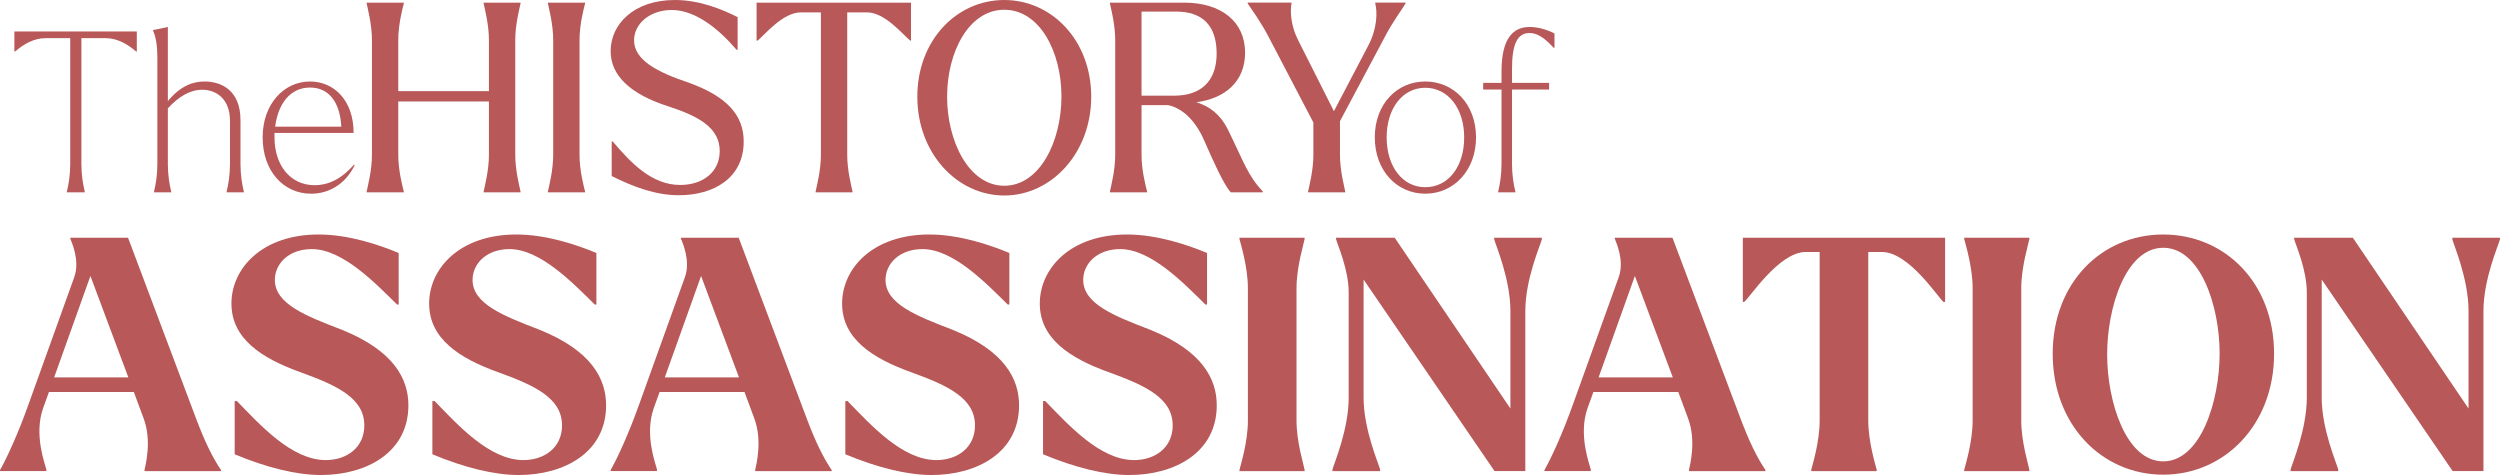 <?xml version="1.0" encoding="UTF-8"?>
<svg id="Layer_2" data-name="Layer 2" xmlns="http://www.w3.org/2000/svg" width="1459.49" height="277.3" viewBox="0 0 1459.49 277.3">
  <defs>
    <style>
      .cls-1 {
        fill: #b85858;
      }
    </style>
  </defs>
  <g id="Layer_1-2" data-name="Layer 1">
    <g>
      <g>
        <path class="cls-1" d="M16.65,236.05l26.68-74.18c3.59-9.84-1.7-20.81-2.27-22.52v-.57h33.68l39.74,105.59c4.92,13.06,9.46,22.52,14.57,30.09v.57h-44.66v-.76c.57-2.84,4.35-17.03-.57-30.09l-5.68-15.33H28.57l-3.41,9.46c-5.49,15.52,1.14,32.55,1.89,35.76v.95H0v-.57c3.97-7,10.79-21.76,16.65-38.41ZM74.93,220.34l-22.14-59.23-21.19,59.23h43.33Z"/>
        <path class="cls-1" d="M137,265.19v-31.03h1.32c13.62,14,31.98,34.44,51.85,34.44,12.11,0,22.52-7.19,22.52-20.25,0-15.9-15.89-23.27-36.71-30.84-23.46-8.33-40.87-19.87-40.87-40.31s17.79-40.3,50.9-40.3c17.6,0,35.38,6.06,46.74,10.79v30.09h-.95c-12.68-12.49-31.79-32.36-49.77-32.36-13.43,0-21.57,8.52-21.57,17.98,0,14,17.98,21,39.17,29.14,30.47,12.3,38.79,28.76,38.79,44.09,0,27.63-24.6,40.68-51.09,40.68-14.19,0-31.79-4.35-50.33-12.11Z"/>
        <path class="cls-1" d="M252.42,265.19v-31.03h1.32c13.62,14,31.98,34.44,51.85,34.44,12.11,0,22.52-7.19,22.52-20.25,0-15.9-15.89-23.27-36.71-30.84-23.46-8.33-40.87-19.87-40.87-40.31s17.79-40.3,50.9-40.3c17.6,0,35.38,6.06,46.74,10.79v30.09h-.95c-12.68-12.49-31.79-32.36-49.77-32.36-13.43,0-21.57,8.52-21.57,17.98,0,14,17.98,21,39.17,29.14,30.47,12.3,38.79,28.76,38.79,44.09,0,27.63-24.6,40.68-51.09,40.68-14.19,0-31.79-4.35-50.33-12.11Z"/>
        <path class="cls-1" d="M373.15,236.05l26.68-74.18c3.59-9.84-1.7-20.81-2.27-22.52v-.57h33.68l39.74,105.59c4.92,13.06,9.46,22.52,14.57,30.09v.57h-44.66v-.76c.57-2.84,4.35-17.03-.57-30.09l-5.68-15.33h-49.58l-3.41,9.46c-5.49,15.52,1.14,32.55,1.89,35.76v.95h-27.06v-.57c3.97-7,10.79-21.76,16.65-38.41ZM431.43,220.34l-22.14-59.23-21.19,59.23h43.33Z"/>
        <path class="cls-1" d="M493.5,265.19v-31.03h1.33c13.62,14,31.98,34.44,51.85,34.44,12.11,0,22.52-7.19,22.52-20.25,0-15.9-15.9-23.27-36.71-30.84-23.46-8.33-40.87-19.87-40.87-40.31s17.79-40.3,50.9-40.3c17.6,0,35.38,6.06,46.74,10.79v30.09h-.95c-12.68-12.49-31.79-32.36-49.77-32.36-13.44,0-21.57,8.52-21.57,17.98,0,14,17.98,21,39.17,29.14,30.46,12.3,38.79,28.76,38.79,44.09,0,27.63-24.6,40.68-51.09,40.68-14.19,0-31.79-4.35-50.33-12.11Z"/>
        <path class="cls-1" d="M608.92,265.19v-31.03h1.32c13.62,14,31.98,34.44,51.85,34.44,12.11,0,22.52-7.19,22.52-20.25,0-15.9-15.89-23.27-36.71-30.84-23.46-8.33-40.87-19.87-40.87-40.31s17.79-40.3,50.9-40.3c17.6,0,35.38,6.06,46.74,10.79v30.09h-.95c-12.68-12.49-31.79-32.36-49.77-32.36-13.43,0-21.57,8.52-21.57,17.98,0,14,17.98,21,39.17,29.14,30.47,12.3,38.79,28.76,38.79,44.09,0,27.63-24.6,40.68-51.09,40.68-14.19,0-31.79-4.35-50.33-12.11Z"/>
        <path class="cls-1" d="M761.63,275.03h-38.03v-.76c.57-2.46,4.92-16.08,4.92-28.76v-77.2c0-12.68-4.35-26.3-4.92-28.76v-.76h38.03v.76c-.38,2.46-4.73,16.08-4.73,28.76v77.2c0,12.68,4.35,26.3,4.73,28.76v.76Z"/>
        <path class="cls-1" d="M796.06,163.19v69.07c0,18.35,8.7,38.22,9.65,41.82v.95h-27.82v-.95c.95-3.6,9.46-23.46,9.46-41.82v-61.5c0-13.62-6.62-28-7.38-31.22v-.76h34.25l67.55,99.72v-56.96c0-18.54-8.52-38.22-9.46-41.82v-.95h27.82v.95c-.95,3.6-9.65,23.27-9.65,41.82v93.48h-17.98l-76.45-111.83Z"/>
        <path class="cls-1" d="M918.3,236.05l26.68-74.18c3.6-9.84-1.7-20.81-2.27-22.52v-.57h33.68l39.74,105.59c4.92,13.06,9.46,22.52,14.57,30.09v.57h-44.66v-.76c.57-2.84,4.35-17.03-.57-30.09l-5.68-15.33h-49.58l-3.41,9.46c-5.49,15.52,1.13,32.55,1.89,35.76v.95h-27.06v-.57c3.97-7,10.79-21.76,16.65-38.41ZM976.58,220.34l-22.14-59.23-21.19,59.23h43.33Z"/>
        <path class="cls-1" d="M1017.46,138.78h118.08v37.47h-.95c-2.84-2.08-20.06-29.14-35.95-29.14h-7.95v98.4c0,12.68,4.35,26.3,4.92,28.76v.76h-38.22v-.76c.57-2.46,4.92-16.08,4.92-28.76v-98.4h-8.14c-15.71,0-32.92,27.06-35.95,29.14h-.76v-37.47Z"/>
        <path class="cls-1" d="M1184.73,275.03h-38.03v-.76c.57-2.46,4.92-16.08,4.92-28.76v-77.2c0-12.68-4.35-26.3-4.92-28.76v-.76h38.03v.76c-.38,2.46-4.73,16.08-4.73,28.76v77.2c0,12.68,4.35,26.3,4.73,28.76v.76Z"/>
        <path class="cls-1" d="M1198.36,206.53c0-41.44,28.57-69.63,64.53-69.63s64.71,28.19,64.71,69.63-28.95,70.58-64.71,70.58-64.53-28.95-64.53-70.58ZM1295.81,206.34c0-27.63-11.16-61.69-32.92-61.69s-32.74,34.63-32.74,62.25,10.98,62.44,32.74,62.44,32.92-35.01,32.92-63.01Z"/>
        <path class="cls-1" d="M1355.41,163.19v69.07c0,18.35,8.7,38.22,9.65,41.82v.95h-27.82v-.95c.95-3.6,9.46-23.46,9.46-41.82v-61.5c0-13.62-6.62-28-7.38-31.22v-.76h34.25l67.55,99.72v-56.96c0-18.54-8.51-38.22-9.46-41.82v-.95h27.82v.95c-.95,3.6-9.65,23.27-9.65,41.82v93.48h-17.98l-76.45-111.83Z"/>
      </g>
      <g>
        <path class="cls-1" d="M8.38,18.36h71.49v11.74h-.39c-4.83-4.17-10.83-7.83-17.87-7.83h-14.09v73.45c0,6.39.91,11.87,1.96,16.18v.39h-10.44v-.39c1.04-4.31,1.96-9.78,1.96-16.18V22.27h-14.35c-7.04,0-13.05,3.65-17.87,7.83h-.39v-11.74Z"/>
        <path class="cls-1" d="M99.96,112.29h-10.05v-.39c1.04-4.31,1.96-9.78,1.96-16.18v-61.97c0-6.39-.65-11.74-2.48-15.79l-.13-.39,1.96-.39,6.78-1.44v43.31c7.31-8.87,14.48-11.48,21.4-11.48,9.92,0,21,5.22,21,22.57v25.57c0,6.39.91,11.87,1.96,16.18v.39h-10.05v-.39c1.04-4.31,1.96-9.78,1.96-16.18v-25.18c0-12.52-7.7-18.13-16.18-18.13-7.04,0-13.57,3.78-20.09,10.83v32.49c0,6.39.91,11.87,1.96,16.18v.39Z"/>
        <path class="cls-1" d="M153.33,80.2c0-19.31,12.26-32.62,27.66-32.62,13.83,0,25.44,10.83,25.44,30.01h-46.18v2.61c0,16.18,9.13,27.92,23.48,27.92,7.7,0,15.39-3.39,22.96-12l.39.26c-5.35,11.09-15,16.7-25.44,16.7-16.31,0-28.31-13.44-28.31-32.88ZM160.63,73.94h38.62c-.78-14.74-7.57-22.83-18.26-22.83-11.61,0-18.66,9.52-20.35,22.83Z"/>
      </g>
      <g>
        <path class="cls-1" d="M802.6,80.2c0-19.31,12.79-32.62,29.48-32.62s29.62,13.31,29.62,32.62-13.05,32.88-29.62,32.88-29.48-13.44-29.48-32.88ZM854.79,80.2c0-16.83-9.39-28.96-22.7-28.96s-22.57,12.13-22.57,28.96,9.13,29.09,22.57,29.09,22.7-12,22.7-29.09Z"/>
        <path class="cls-1" d="M865.88,48.36h10.7v-6.65c0-19.57,6.91-25.96,16.44-25.96,4.17,0,9.39,1.17,14.48,3.78v8.35h-.52c-5.74-6.39-10.05-8.61-14.09-8.61-6.79,0-10.18,6-10.18,20.87v8.22h21.66v3.91h-21.66v43.44c0,6.39.91,11.87,1.96,16.18v.39h-10.05v-.39c1.04-4.31,1.96-9.78,1.96-16.18v-43.44h-10.7v-3.91Z"/>
      </g>
      <g>
        <path class="cls-1" d="M235.74,112.29h-21.69v-.46c.77-3.69,3.08-12.46,3.08-21.38V23.38c0-8.92-2.31-17.69-3.08-21.38v-.46h21.69v.46c-.92,3.69-3.23,12.46-3.23,21.38v29.84h52.92v-29.84c0-8.92-2.31-17.69-3.08-21.38v-.46h21.54v.46c-.77,3.69-3.08,12.46-3.08,21.38v67.07c0,8.92,2.31,17.69,3.08,21.38v.46h-21.54v-.46c.77-3.69,3.08-12.46,3.08-21.38v-31.23h-52.92v31.23c0,8.92,2.31,17.69,3.23,21.38v.46Z"/>
        <path class="cls-1" d="M341.56,112.29h-21.69v-.46c.77-3.69,3.08-12.46,3.08-21.38V23.38c0-8.92-2.31-17.69-3.08-21.38v-.46h21.69v.46c-.92,3.69-3.23,12.46-3.23,21.38v67.07c0,8.92,2.31,17.69,3.23,21.38v.46Z"/>
        <path class="cls-1" d="M357.1,102.75v-20.15h.62c10.31,12.15,22.61,25.38,39.38,25.38,13.23,0,23.07-7.54,23.07-19.84,0-13.54-12.31-20.3-29.84-26-22.3-7.08-33.84-18-33.84-32.3,0-15.69,13.54-29.84,37.53-29.84,14.61,0,27.69,5.54,36.61,10v19.07h-.62c-10-11.69-23.69-23.23-37.84-23.23-12.77,0-22,8-22,17.69,0,11.38,13.08,18.46,32,24.77,22.15,8,32,18.92,32,34.3,0,21.38-17.54,31.38-37.84,31.38-13.54,0-26.77-4.92-39.23-11.23Z"/>
        <path class="cls-1" d="M441.7,1.54h90.14v22.15h-.46c-4.15-3.23-14.61-16.46-25.23-16.46h-11.54v83.22c0,8.92,2.31,17.69,3.08,21.38v.46h-21.54v-.46c.77-3.69,3.08-12.46,3.08-21.38V7.23h-11.69c-10.61,0-21.23,13.23-25.23,16.46h-.62V1.54Z"/>
        <path class="cls-1" d="M535.53,56.45c0-33.07,23.07-56.45,50.76-56.45s50.76,23.54,50.76,56.45-23.23,57.68-50.76,57.68-50.76-24.61-50.76-57.68ZM619.67,56.3c0-26.15-12.77-50.61-33.38-50.61s-33.38,24.61-33.38,50.76,12.77,51.99,33.38,51.99,33.38-25.69,33.38-52.15Z"/>
        <path class="cls-1" d="M703.35,82.76c-4.77-11.08-11.84-19.23-21.38-21.38h-15.54v29.07c0,8.92,2.31,17.69,3.23,21.38v.46h-21.69v-.46c.77-3.69,3.08-12.46,3.08-21.38V23.38c0-8.92-2.31-17.69-3.08-21.38v-.46h43.38c21.38,0,35.53,10.92,35.53,29.23,0,17.07-12,26.77-28.46,28.92,7.69,2.31,13.84,7.08,18.15,15.38,9.54,19.38,12,27.69,20.61,36.61v.62h-18.61c-4-4.15-10.46-18.61-15.23-29.53ZM666.43,6.77v49.07h19.23c14.61,0,24.61-7.69,24.61-24.61s-8.92-24.46-23.53-24.46h-20.3ZM672.28,61.07c-.31.15-.62.15-.92.15.31,0,.62,0,.92-.15Z"/>
        <path class="cls-1" d="M728.42,2.15v-.62h25.54v.46c-.77,4.15-.62,12.61,3.85,21.38l20.92,41.53,20.15-38.46c5.23-10,5.23-19.54,4-24.3v-.62h17.69v.46c-2.15,3.69-7.84,11.23-11.84,19.07l-26.46,49.69v19.69c0,8.92,2.31,17.69,3.08,21.38v.46h-21.69v-.46c.77-3.69,3.08-12.46,3.08-21.38v-18.92l-26.46-50.61c-4.15-7.84-9.38-15.23-11.85-18.77Z"/>
      </g>
    </g>
  </g>
</svg>